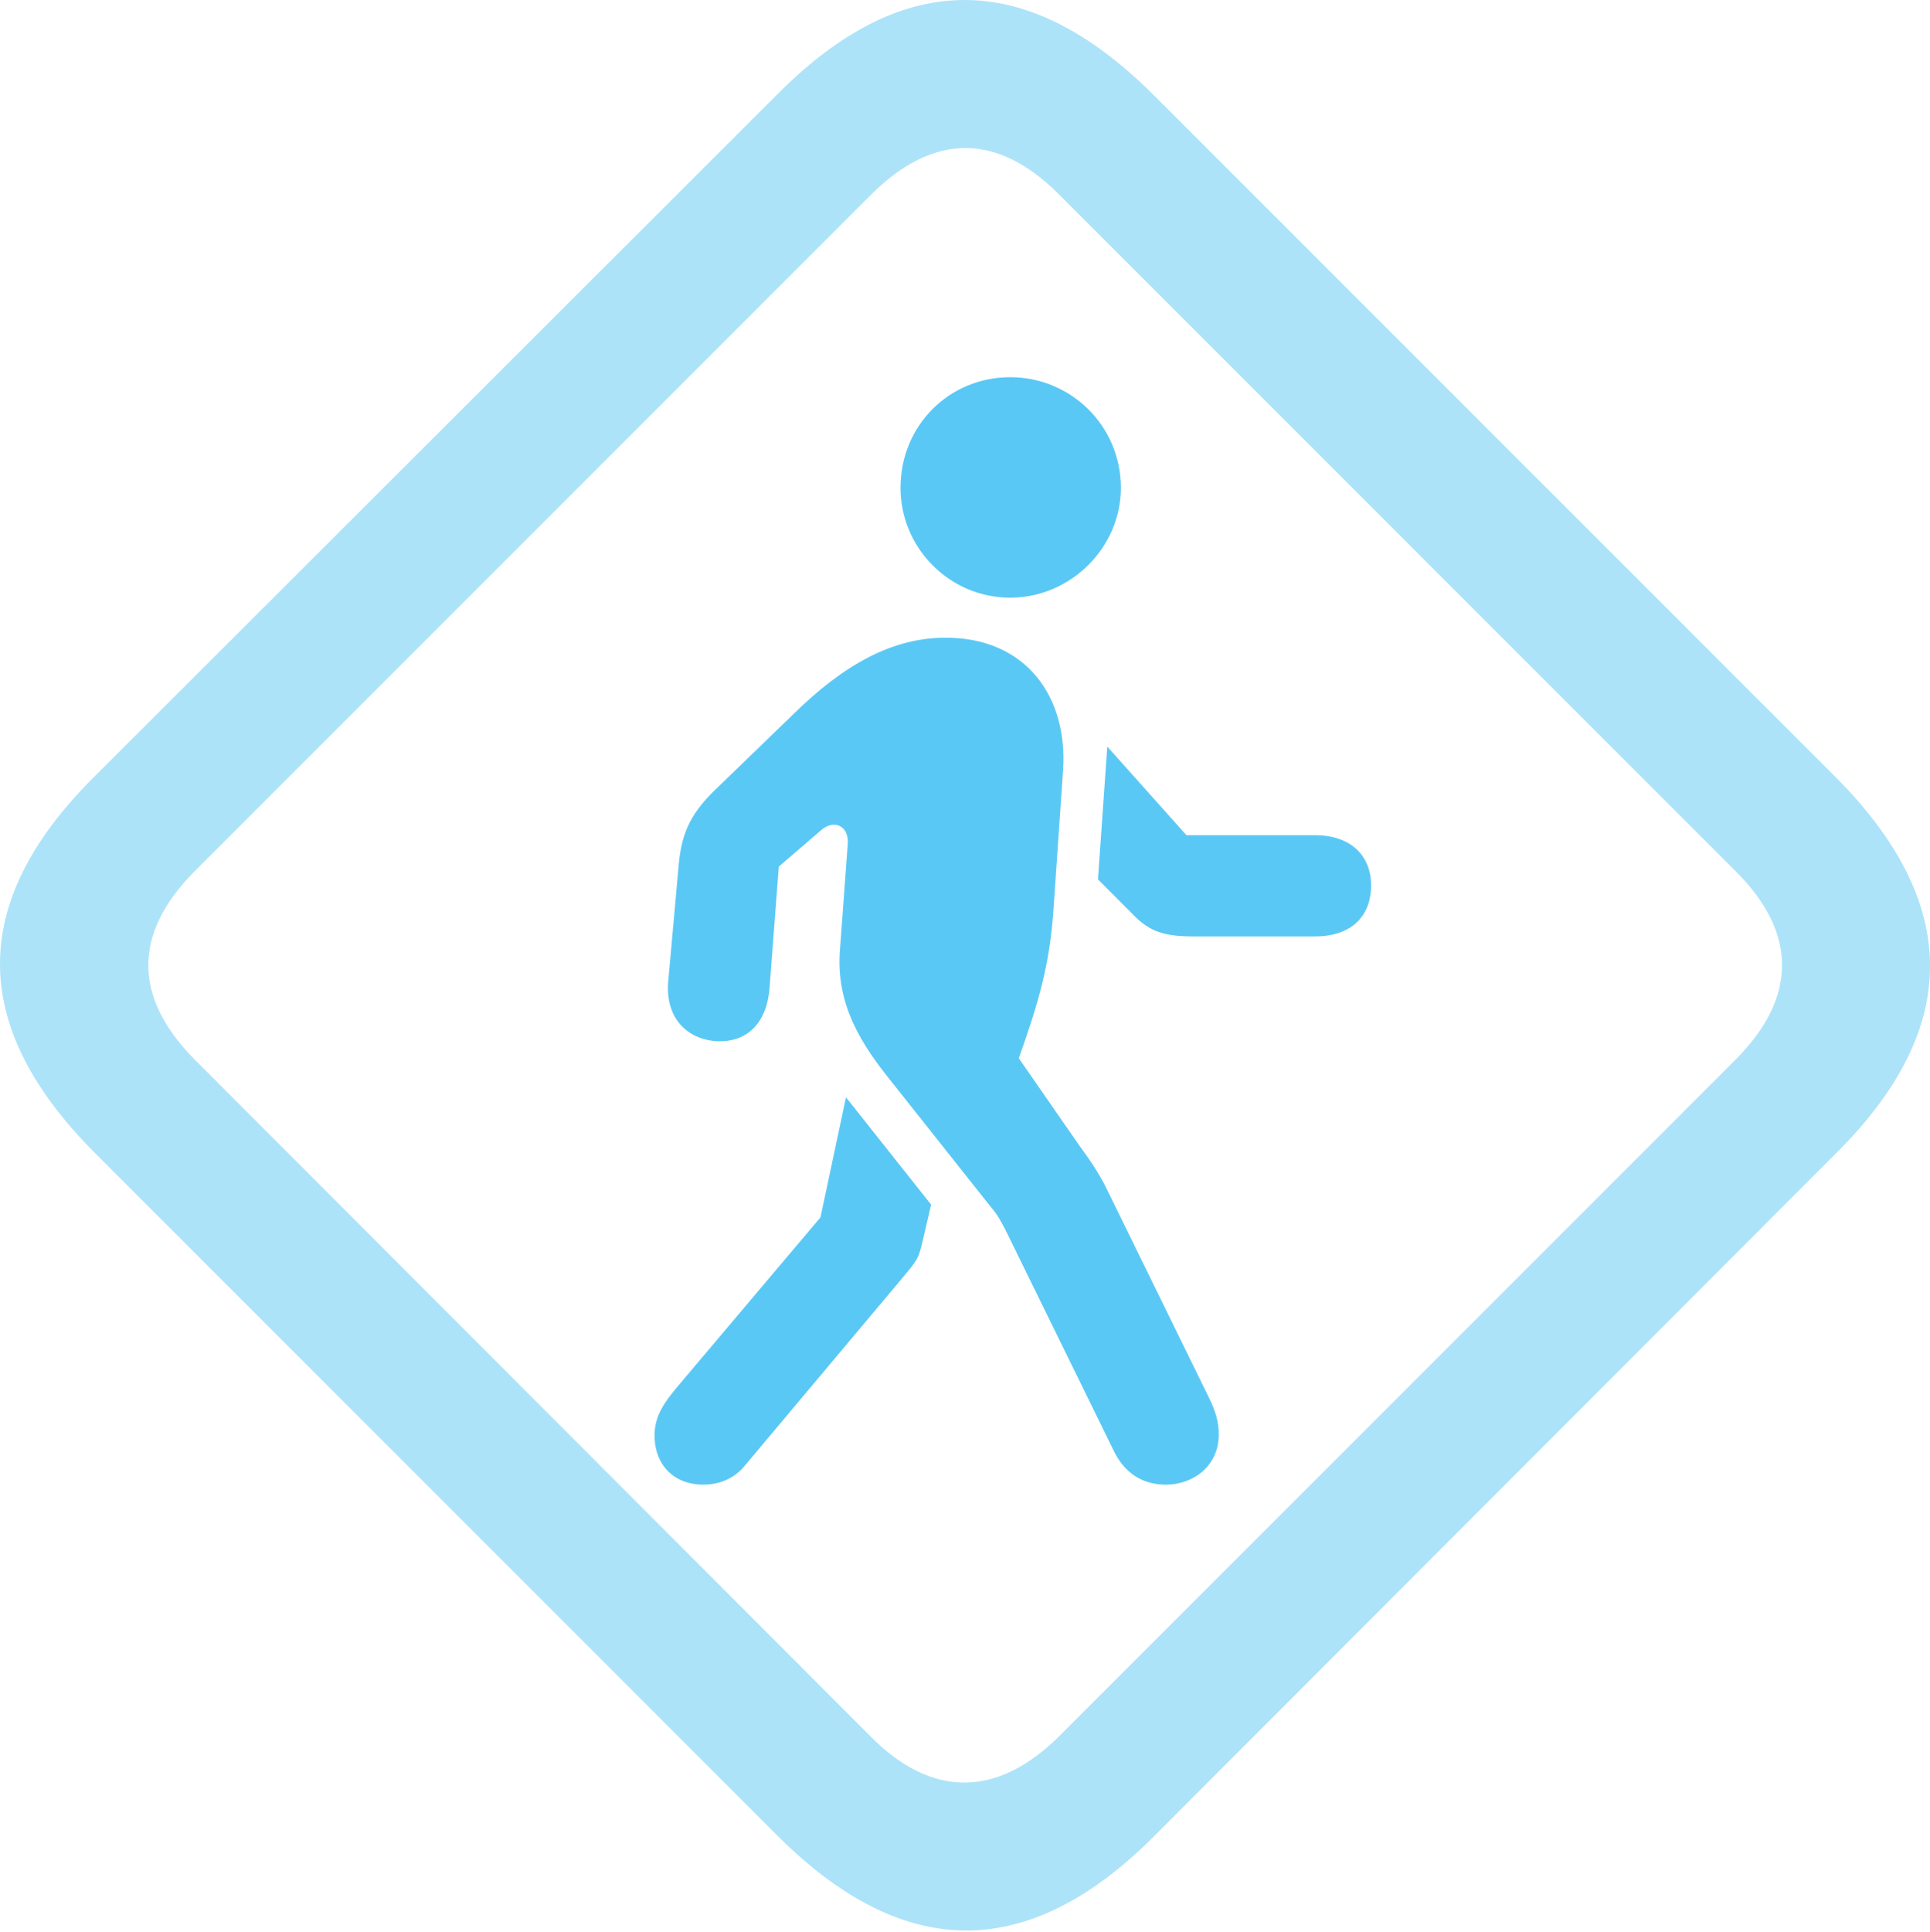 <?xml version="1.0" encoding="UTF-8"?>
<!--Generator: Apple Native CoreSVG 175.5-->
<!DOCTYPE svg
PUBLIC "-//W3C//DTD SVG 1.1//EN"
       "http://www.w3.org/Graphics/SVG/1.1/DTD/svg11.dtd">
<svg version="1.1" xmlns="http://www.w3.org/2000/svg" xmlns:xlink="http://www.w3.org/1999/xlink" width="27.684" height="27.701">
 <g>
  <rect height="27.701" opacity="0" width="27.684" x="0" y="0"/>
  <path d="M1.369 16.542L11.147 26.32C12.953 28.127 14.736 28.139 16.53 26.357L26.357 16.518C28.139 14.736 28.127 12.941 26.32 11.134L16.554 1.369C14.748-0.438 12.966-0.462 11.171 1.332L1.332 11.159C-0.462 12.953-0.438 14.736 1.369 16.542ZM2.785 15.187C1.918 14.308 1.894 13.393 2.797 12.489L12.489 2.797C13.393 1.894 14.308 1.906 15.187 2.785L24.904 12.502C25.771 13.368 25.795 14.296 24.892 15.199L15.199 24.892C14.296 25.795 13.356 25.771 12.502 24.916Z" fill="#5ac8f5" fill-opacity="0.5"/>
  <path d="M16.725 21.291C17.104 21.291 17.482 21.034 17.482 20.57C17.482 20.387 17.433 20.229 17.336 20.033L15.895 17.091C15.749 16.786 15.59 16.579 15.468 16.408L14.613 15.175L14.687 14.967C14.943 14.223 15.065 13.735 15.114 13.002L15.248 11.049C15.321 9.999 14.723 9.145 13.564 9.145C12.807 9.145 12.111 9.523 11.379 10.243L10.255 11.33C9.877 11.696 9.767 11.989 9.731 12.453L9.584 14.088C9.548 14.577 9.828 14.894 10.268 14.931C10.683 14.955 10.988 14.711 11.037 14.186L11.171 12.428L11.781 11.903C11.964 11.745 12.184 11.842 12.16 12.111L12.05 13.6C11.977 14.418 12.38 15.004 12.782 15.505L14.186 17.275C14.32 17.433 14.345 17.494 14.418 17.629L15.968 20.79C16.127 21.132 16.396 21.291 16.725 21.291ZM10.085 21.291C10.317 21.291 10.524 21.205 10.671 21.034L12.905 18.373C13.149 18.08 13.173 18.068 13.234 17.799L13.356 17.275L12.135 15.736L11.769 17.458L9.706 19.899C9.548 20.094 9.389 20.29 9.389 20.583C9.389 21.022 9.682 21.291 10.085 21.291ZM17.128 13.429L18.861 13.429C19.374 13.429 19.667 13.149 19.667 12.697C19.667 12.27 19.374 11.977 18.861 11.977L17.018 11.977L15.883 10.707L15.749 12.611L16.249 13.112C16.493 13.368 16.713 13.429 17.128 13.429ZM14.491 8.571C15.358 8.571 16.078 7.851 16.078 6.996C16.078 6.105 15.358 5.409 14.491 5.409C13.613 5.409 12.917 6.105 12.917 6.996C12.917 7.851 13.613 8.571 14.491 8.571Z" fill="#5ac8f5"/>
 </g>
</svg>
